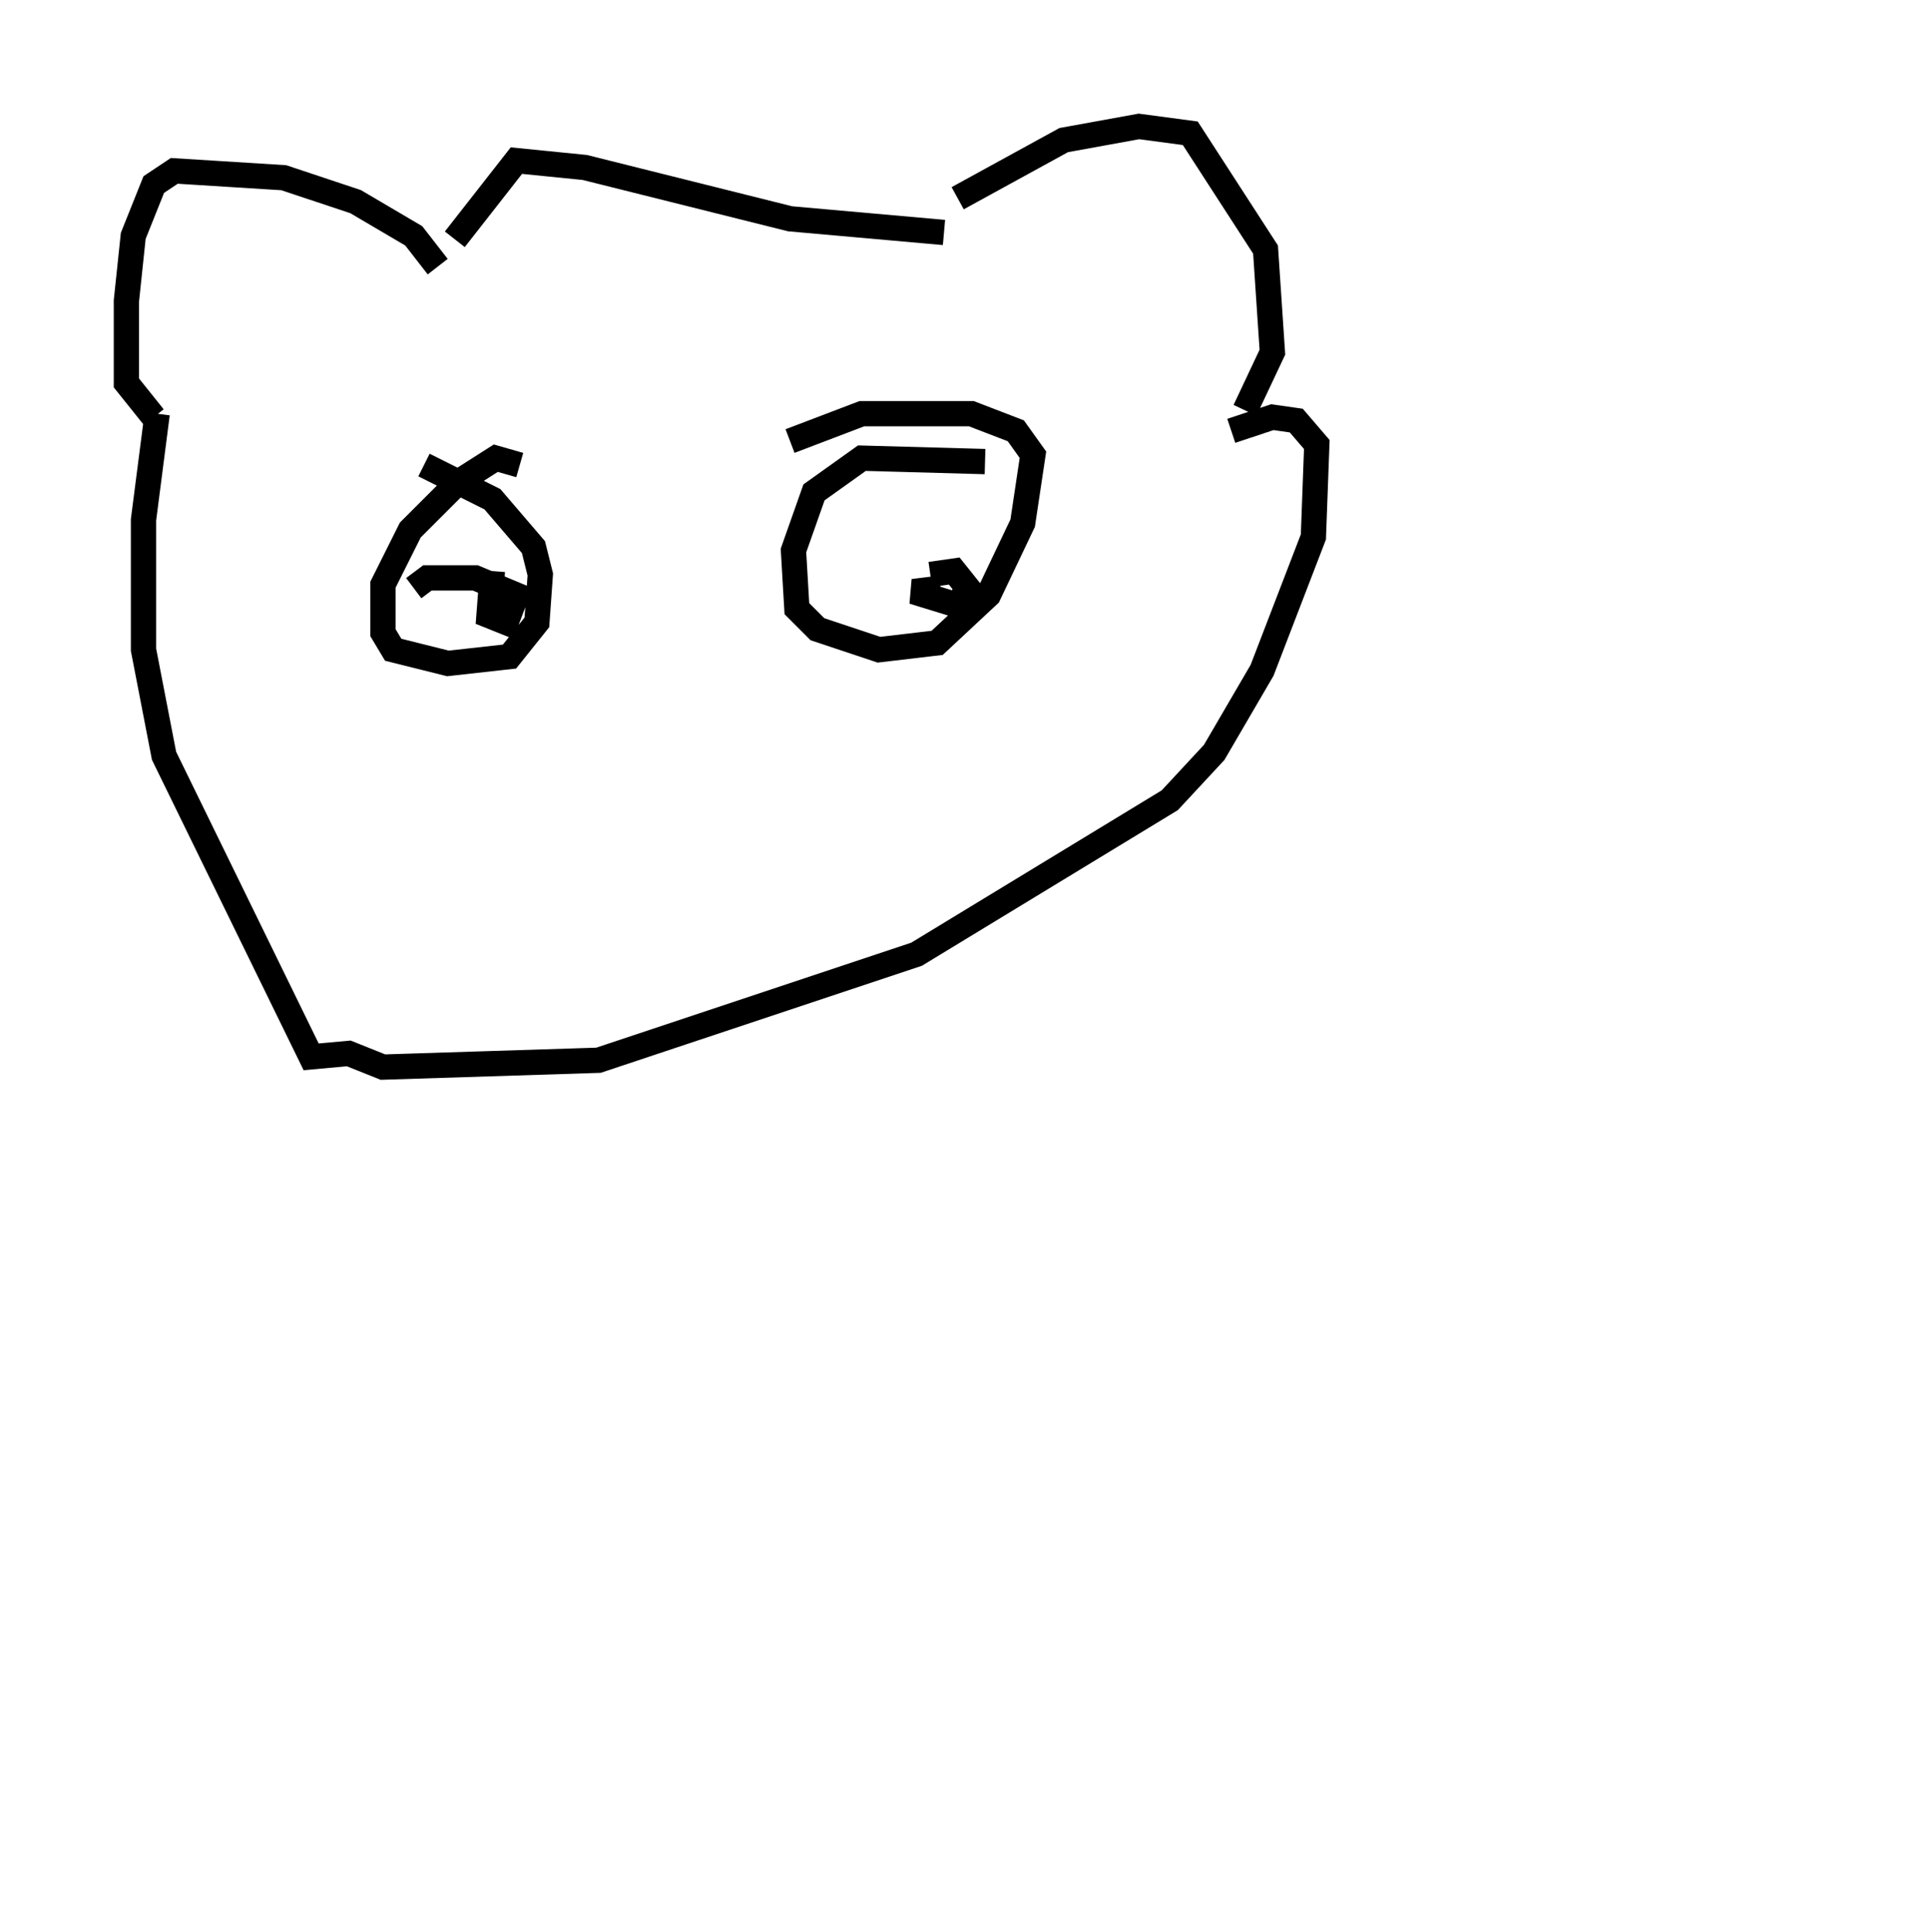 <?xml version="1.0" encoding="utf-8" ?>
<svg baseProfile="full" height="76.44" version="1.1" width="76.305" xmlns="http://www.w3.org/2000/svg" xmlns:ev="http://www.w3.org/2001/xml-events" xmlns:xlink="http://www.w3.org/1999/xlink"><defs /><rect fill="white" height="76.44" width="76.305" x="0" y="0" /><path d="M71.305, 71.44 m0.0, 0.0 m-53.991, -60.892 l-0.947, -1.218 -2.3, -1.353 l-2.842, -0.947 -4.33, -0.271 l-0.812, 0.541 -0.812, 2.03 l-0.271, 2.571 0.0, 3.248 l1.083, 1.353 m31.799, -8.66 l4.195, -2.3 2.977, -0.541 l2.03, 0.271 2.977, 4.601 l0.271, 4.059 -1.083, 2.3 m-11.908, -7.036 l-6.089, -0.541 -8.119, -2.03 l-2.706, -0.271 -2.436, 3.112 m-11.773, 6.901 l-0.541, 4.195 0.0, 5.142 l0.812, 4.195 5.819, 11.908 l1.488, -0.135 1.353, 0.541 l8.525, -0.271 12.584, -4.195 l10.013, -6.089 1.759, -1.894 l1.894, -3.248 2.03, -5.277 l0.135, -3.654 -0.812, -0.947 l-0.947, -0.135 -1.624, 0.541 m-28.146, 1.353 l-0.947, -0.271 -1.488, 0.947 l-1.894, 1.894 -1.083, 2.165 l0.0, 1.894 0.406, 0.677 l2.165, 0.541 2.436, -0.271 l1.083, -1.353 0.135, -1.894 l-0.271, -1.083 -1.624, -1.894 l-2.706, -1.353 m2.706, 4.195 l-0.135, 1.759 0.677, 0.271 l0.406, -1.083 -1.624, -0.677 l-1.894, 0.0 -0.541, 0.406 m22.598, -5.007 l-4.871, -0.135 -1.894, 1.353 l-0.812, 2.3 0.135, 2.3 l0.812, 0.812 2.436, 0.812 l2.3, -0.271 2.03, -1.894 l1.353, -2.842 0.406, -2.706 l-0.677, -0.947 -1.759, -0.677 l-4.33, 0.0 -2.842, 1.083 m5.954, 5.819 l-1.083, 0.135 1.759, 0.541 l0.406, -0.677 -0.541, -0.677 l-0.947, 0.135 " fill="none" stroke="black" stroke-width="1" /></svg>